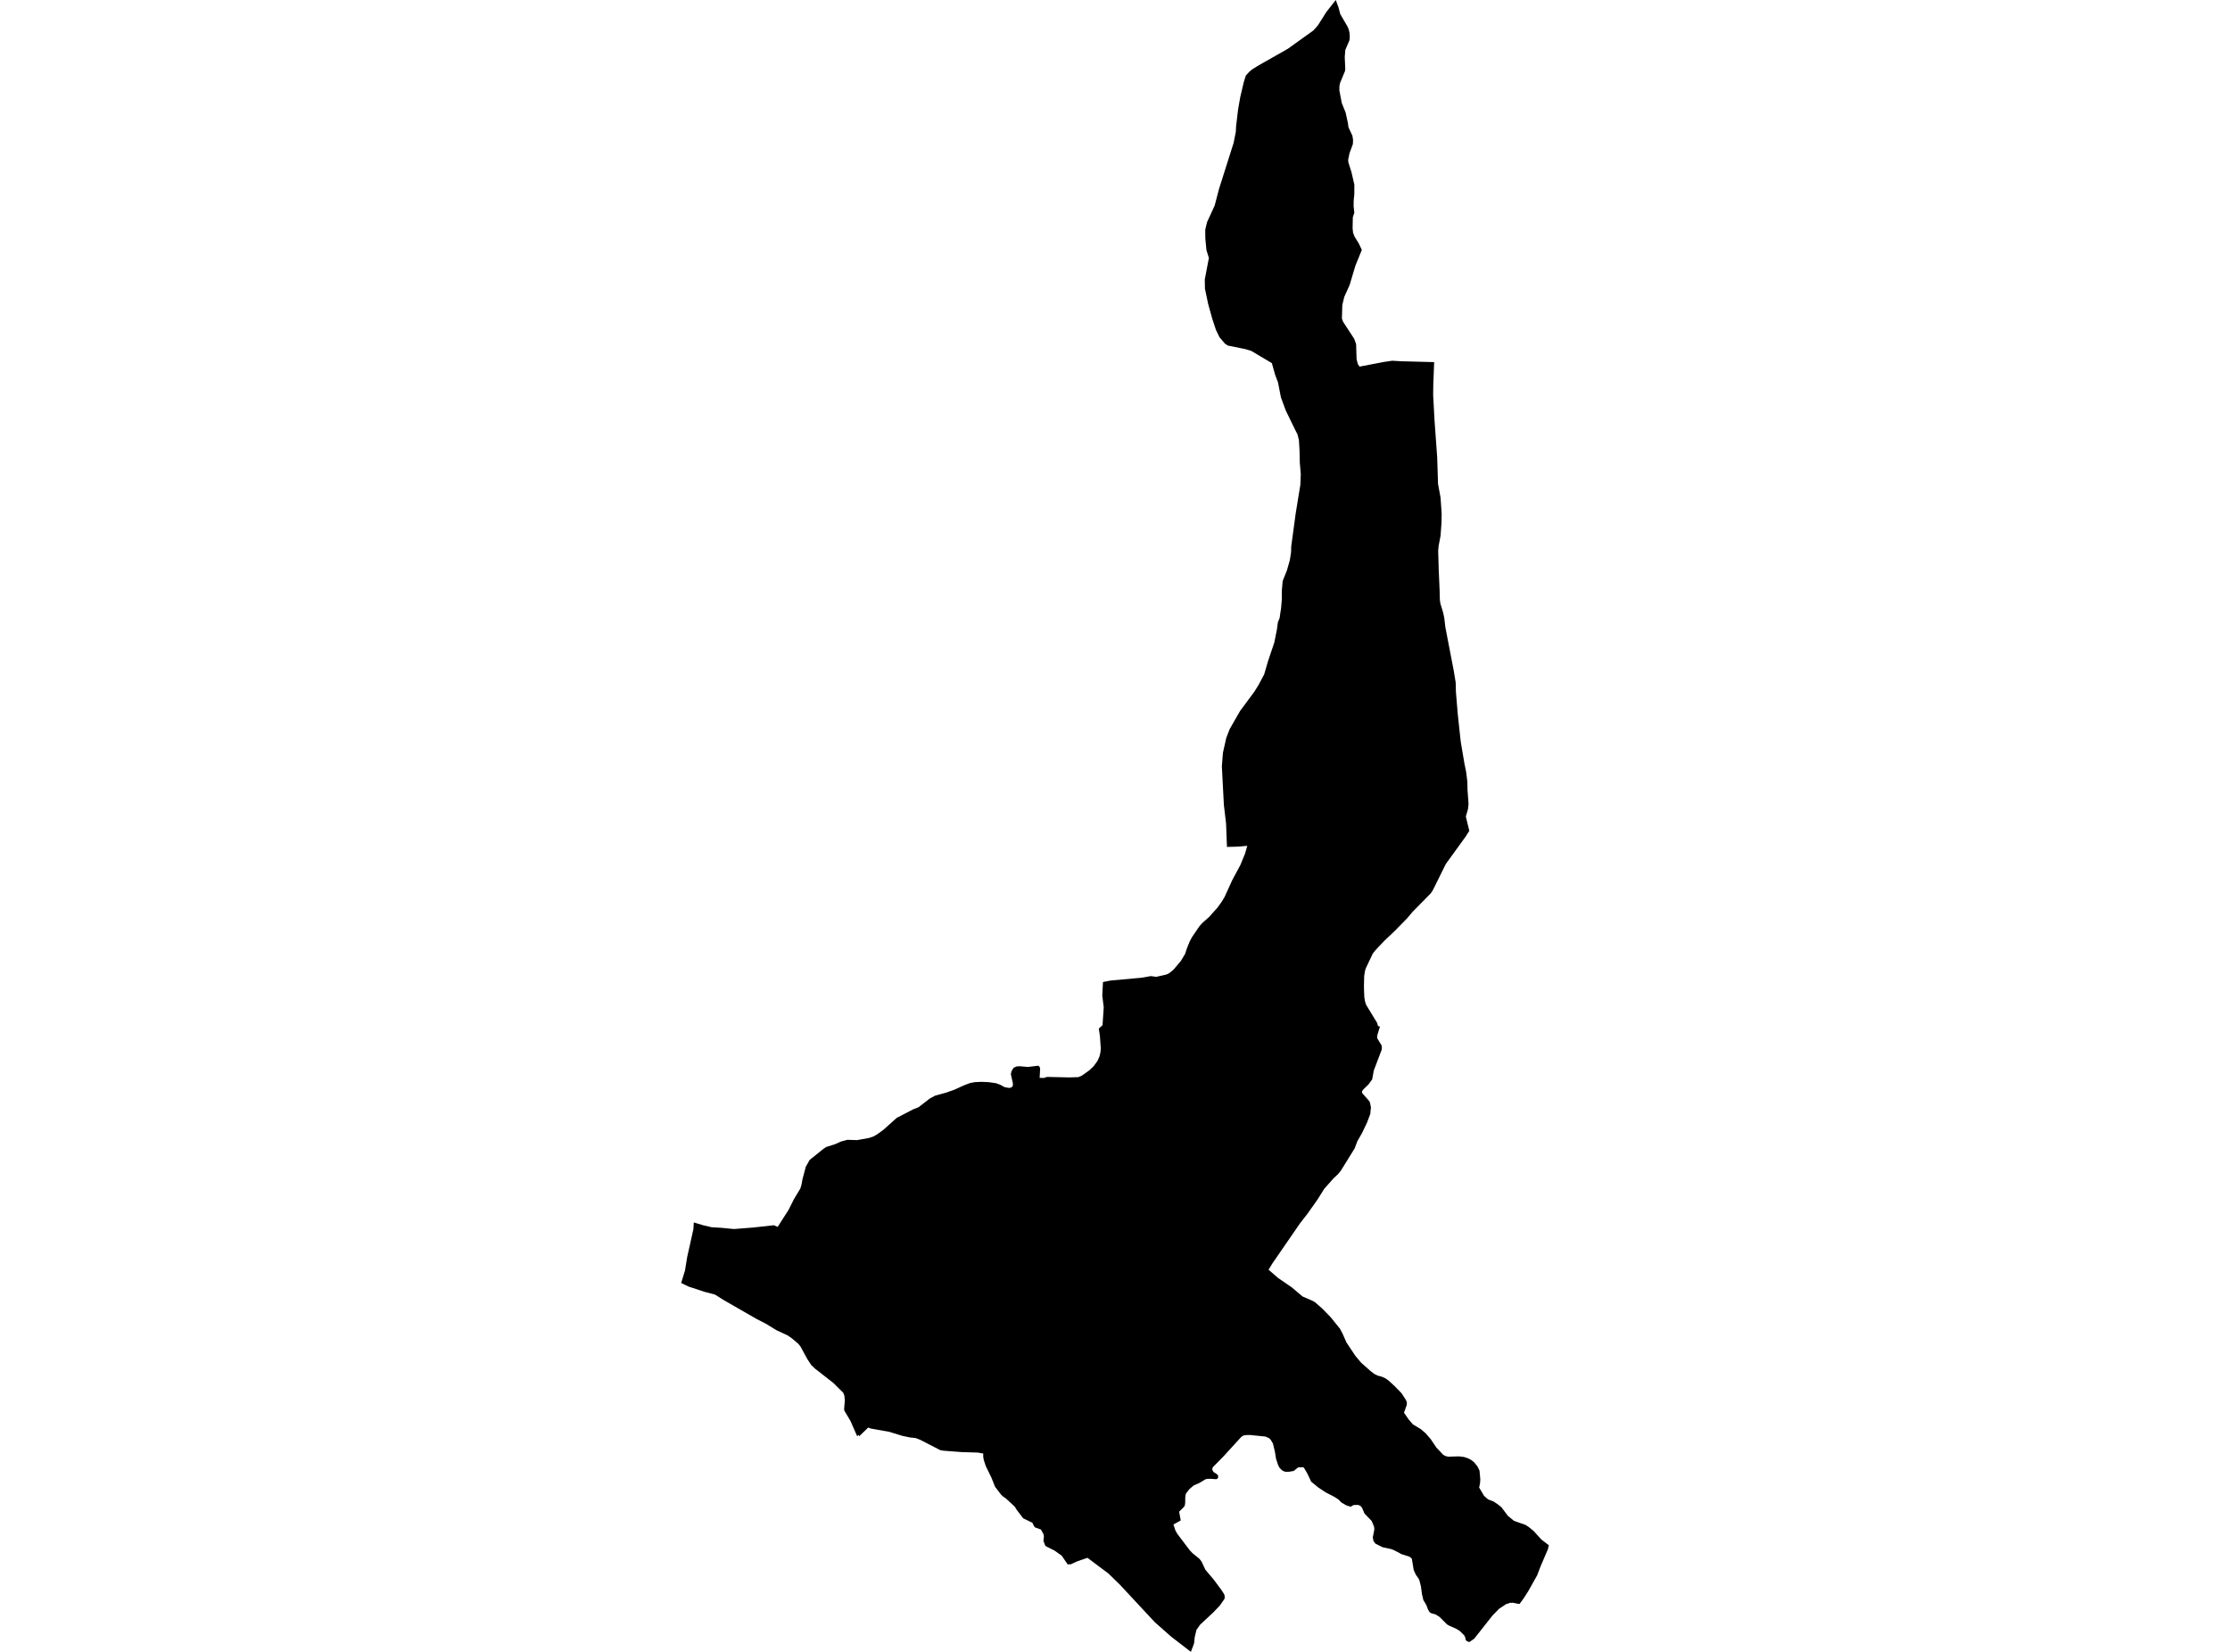 <?xml version='1.0'?>
<svg  baseProfile = 'tiny' width = '540' height = '400' stroke-linecap = 'round' stroke-linejoin = 'round' version='1.1' xmlns='http://www.w3.org/2000/svg'>
<path id='0609201001' title='0609201001'  d='M 347.354 87.689 347.285 87.707 347.25 88.628 347.076 93.073 347.041 95.654 347.38 101.885 348.015 110.684 348.223 117.184 348.836 120.504 349.101 124.388 349.062 126.543 348.836 129.72 348.792 129.95 348.354 132.266 348.258 133.387 348.393 138.08 348.506 140.63 348.614 143.137 348.662 145.201 348.788 146.136 349.479 148.404 349.748 149.729 349.992 151.849 350.882 156.477 352.03 162.421 352.499 165.285 352.555 167.557 352.999 172.893 353.537 177.92 353.729 179.654 354.615 184.898 355.032 186.928 355.319 189.244 355.367 191.342 355.61 194.675 355.48 195.905 354.954 197.721 355.797 201.175 354.897 202.596 350.1 209.227 347.419 214.65 346.941 215.61 346.442 216.344 342.088 220.768 340.75 222.354 337.691 225.478 335.253 227.785 333.215 229.927 332.437 230.883 330.773 234.381 330.569 234.976 330.339 236.319 330.282 238.917 330.369 241.455 330.552 242.515 330.795 243.284 333.072 247.034 333.45 247.638 333.697 248.463 334.158 248.581 333.541 250.597 333.472 251.097 333.541 251.488 334.545 253.134 334.619 253.595 334.588 254.164 332.668 259.218 332.277 261.364 331.386 262.594 330.074 263.871 329.791 264.328 329.878 264.714 331.455 266.5 331.72 266.896 331.981 268.164 331.929 268.56 331.816 269.755 331.017 271.866 329.809 274.387 328.683 276.351 328.044 278.063 324.69 283.477 324.034 284.285 322.839 285.419 320.658 287.887 319.059 290.442 316.682 293.805 316.247 294.374 314.801 296.23 313.18 298.585 308.066 306.006 307.188 307.462 309.517 309.482 312.754 311.694 315.426 313.949 317.768 314.957 318.403 315.305 320.162 316.847 322.231 318.968 324.481 321.753 325.094 322.917 326.05 325.081 328.214 328.331 329.609 329.983 331.864 331.986 332.776 332.694 333.697 333.137 334.41 333.302 335.453 333.741 336.239 334.297 337.652 335.588 339.368 337.348 340.48 339.059 340.68 339.62 340.65 340.189 339.981 342.084 341.089 343.691 342.131 344.908 344.087 346.09 345.225 347.076 346.485 348.532 347.819 350.522 349.483 352.282 350.044 352.582 350.67 352.734 353.337 352.66 354.511 352.807 355.475 353.125 356.236 353.52 356.966 354.094 357.765 355.076 358.269 356.118 358.456 358.191 358.404 359.099 358.182 360.207 359.382 362.236 360.351 363.084 361.663 363.583 362.714 364.287 363.575 364.978 365.143 367.064 366.59 368.25 367.324 368.524 369.406 369.254 370.131 369.723 371.392 370.74 373.26 372.812 375.05 374.177 374.824 375.163 373.025 379.356 372.243 381.429 370.049 385.335 369.015 386.956 367.959 388.403 367.338 388.303 366.234 388.081 366.047 388.151 365.73 388.09 365.017 388.364 364.839 388.355 363.031 389.546 361.432 391.175 357.826 395.746 356.992 396.802 355.797 397.628 355.288 397.436 354.945 397.184 354.81 396.498 354.558 395.989 353.477 394.934 352.712 394.451 350.856 393.621 350.37 393.322 348.619 391.562 347.619 390.927 346.546 390.632 346.168 390.384 345.786 389.706 345.39 388.672 344.669 387.443 344.352 386.126 344.074 384.11 343.717 382.689 343.487 382.215 342.848 381.32 342.327 380.169 341.901 377.557 341.749 377.279 341.206 376.91 339.433 376.362 337.717 375.454 336.904 375.115 335.149 374.737 334.819 374.668 333.067 373.799 332.603 373.177 332.424 372.278 332.807 370.327 332.724 369.654 332.159 368.311 330.404 366.482 329.839 365.156 329.574 364.774 329.013 364.444 328.518 364.409 328.383 364.444 328.014 364.418 327.58 364.526 327.167 364.809 327.023 364.848 325.994 364.513 324.816 363.831 324.112 363.097 323.152 362.48 321.04 361.393 319.259 360.22 317.503 358.786 316.556 356.779 315.739 355.393 315.504 355.28 315.07 355.319 315 355.284 314.314 355.349 313.288 356.192 312.215 356.375 311.324 356.401 310.786 356.236 310.368 355.966 309.83 355.402 309.526 354.845 309 353.251 308.717 351.504 308.252 349.553 307.701 348.636 307.349 348.276 306.449 347.867 302.63 347.472 302.317 347.502 302.13 347.48 301.37 347.55 300.987 347.672 300.557 347.971 296.255 352.677 293.774 355.193 293.609 355.449 293.557 355.932 293.879 356.466 294.513 356.848 294.974 357.292 294.961 357.861 294.709 358.122 294.487 358.187 292.892 358.082 292.771 358.117 292.388 358.091 291.863 358.235 290.433 359.095 289.06 359.699 287.982 360.616 287.144 361.732 287.018 362.536 287 363.853 286.905 364.548 286.687 364.913 285.532 366.06 285.918 368.176 284.154 369.154 284.637 370.627 285.093 371.422 288.104 375.402 288.769 376.102 290.45 377.47 290.954 378.127 291.884 380.112 293.892 382.48 295.834 385.101 296.46 386.087 296.59 386.739 296.503 387.186 295.347 388.833 293.77 390.475 290.637 393.391 289.733 394.655 289.308 396.428 289.142 397.962 288.491 399.691 288.378 400 285.31 397.632 283.611 396.324 279.653 392.831 271.201 383.749 270.502 383.067 268.386 381.003 266.231 379.404 263.337 377.227 260.899 378.057 259.092 378.878 258.979 378.709 258.592 378.883 258.588 378.883 257.084 376.693 255.372 375.485 253.282 374.433 253.078 374.212 252.661 373.091 252.782 372.235 252.722 371.578 252.07 370.379 250.619 369.853 250.336 369.458 249.988 368.728 247.768 367.664 246.182 365.582 245.709 364.817 243.575 362.845 242.828 362.328 242.389 361.902 240.946 360.007 240.082 357.822 238.709 355.019 238.226 353.551 238.087 352.755 238.092 351.973 236.81 351.743 232.843 351.621 228.458 351.287 227.711 351.161 222.779 348.627 221.736 348.228 220.316 348.071 218.547 347.702 215.34 346.716 210.887 345.925 210.239 345.686 208.071 347.776 207.923 347.441 207.567 347.785 205.929 344.052 204.486 341.641 204.399 341.254 204.577 339.168 204.478 337.999 204.199 337.265 201.818 334.897 199.35 332.968 198.155 332.033 197.304 331.373 196.439 330.539 195.457 329.035 193.832 326.046 193.311 325.394 191.659 324.004 190.695 323.352 188.027 322.113 185.359 320.484 184.003 319.793 183.226 319.398 175.161 314.762 173.127 313.48 170.607 312.819 166.731 311.542 164.95 310.677 165.011 310.455 165.871 307.666 166.405 304.377 167.913 297.633 168.004 296.012 170.281 296.699 172.354 297.181 174.553 297.303 177.751 297.611 182.478 297.238 187.371 296.694 188.327 297.081 190.056 294.365 190.921 293.031 192.259 290.364 193.802 287.813 194.067 286.948 194.34 285.497 195.122 282.534 196.044 280.896 199.368 278.215 200.076 277.741 202.257 277.05 203.63 276.424 205.203 276.003 207.545 276.081 210.443 275.555 211.612 275.151 212.438 274.652 213.902 273.596 217.144 270.693 221.128 268.625 222.401 268.13 225.213 265.966 226.442 265.314 229.158 264.562 231.144 263.858 233.42 262.82 234.885 262.264 236.097 262.033 237.757 261.968 239.369 262.042 241.15 262.29 242.137 262.637 243.262 263.25 244.296 263.437 244.718 263.385 245.148 263.154 245.291 262.685 245.252 262.224 244.779 260.113 244.926 259.448 245.191 258.94 245.543 258.501 245.908 258.362 246.204 258.223 246.964 258.192 248.902 258.362 251.418 258.062 251.714 258.279 251.87 258.735 251.753 261.017 252.461 261.021 252.869 261.025 253.304 260.83 253.638 260.778 259.005 260.895 261.142 260.825 261.994 260.452 263.767 259.187 264.84 258.166 265.761 256.902 266.248 255.798 266.474 254.846 266.556 253.83 266.348 250.91 266.079 249.054 266.982 248.251 267.269 243.923 266.921 241.09 267.087 237.796 268.899 237.44 276.481 236.753 278.679 236.362 279.979 236.54 282.468 235.976 283.159 235.628 284.172 234.802 285.962 232.669 286.957 231.026 287.448 229.549 288.139 227.868 288.682 226.868 290.472 224.252 291.163 223.479 292.753 222.08 294.839 219.755 295.843 218.343 296.538 217.196 298.393 213.12 300.366 209.448 301.478 206.737 302.039 204.812 299.871 205.008 297.111 205.086 296.894 199.368 296.364 194.927 295.877 185.559 296.134 182.296 296.942 178.689 297.776 176.538 300.305 172.132 303.681 167.583 304.746 165.889 306.128 163.286 307.062 160.083 308.578 155.578 309.2 152.475 309.404 151.006 309.46 150.633 309.864 149.655 310.069 148.204 310.212 147.33 310.403 145.08 310.395 143.09 310.599 140.695 311.629 138.127 312.341 135.629 312.637 133.695 312.671 132.34 312.997 129.911 313.023 129.728 313.762 124.275 314.883 117.414 314.987 114.798 314.757 112.139 314.683 109.011 314.531 106.525 314.175 105.152 313.675 104.175 311.355 99.412 310.177 96.223 309.465 92.569 308.791 90.8 307.983 87.932 302.99 84.969 301.535 84.53 297.446 83.705 297.32 83.674 296.629 83.222 295.308 81.671 294.435 79.859 293.548 77.174 292.549 73.567 291.78 69.896 291.741 67.671 292.736 62.453 292.145 60.576 291.871 57.756 291.854 55.622 292.28 53.823 294.135 49.778 295.208 45.693 298.728 34.587 299.258 31.911 299.314 30.646 299.801 26.531 300.336 23.485 301.196 19.836 301.7 18.267 302.517 17.381 303.134 16.855 304.516 15.981 311.846 11.819 318.029 7.382 319.133 6.144 321.166 2.924 323.46 0 324.116 1.773 324.555 3.428 326.306 6.435 326.602 7.139 326.797 8.004 326.85 8.89 326.793 9.711 325.772 12.084 325.633 13.835 325.763 16.694 325.698 17.198 324.681 19.657 324.503 20.075 324.351 20.796 324.325 21.847 324.912 24.937 325.859 27.3 326.25 29.117 326.424 29.912 326.532 30.816 327.484 32.858 327.649 33.866 327.601 34.9 326.802 37.051 326.458 38.685 326.502 39.271 327.275 41.731 327.962 44.729 327.949 47.08 327.797 48.561 327.784 49.952 327.953 51.512 327.588 52.611 327.536 55.283 327.653 56.382 328.027 57.325 329.031 58.942 329.769 60.515 328.223 64.312 326.815 69.014 325.516 71.899 325.046 73.837 324.946 77.152 325.246 77.943 327.927 82.049 328.388 83.348 328.501 87.024 328.814 88.167 329.209 88.775 335.118 87.646 337.126 87.35 339.277 87.476 347.354 87.689 Z' />
</svg>